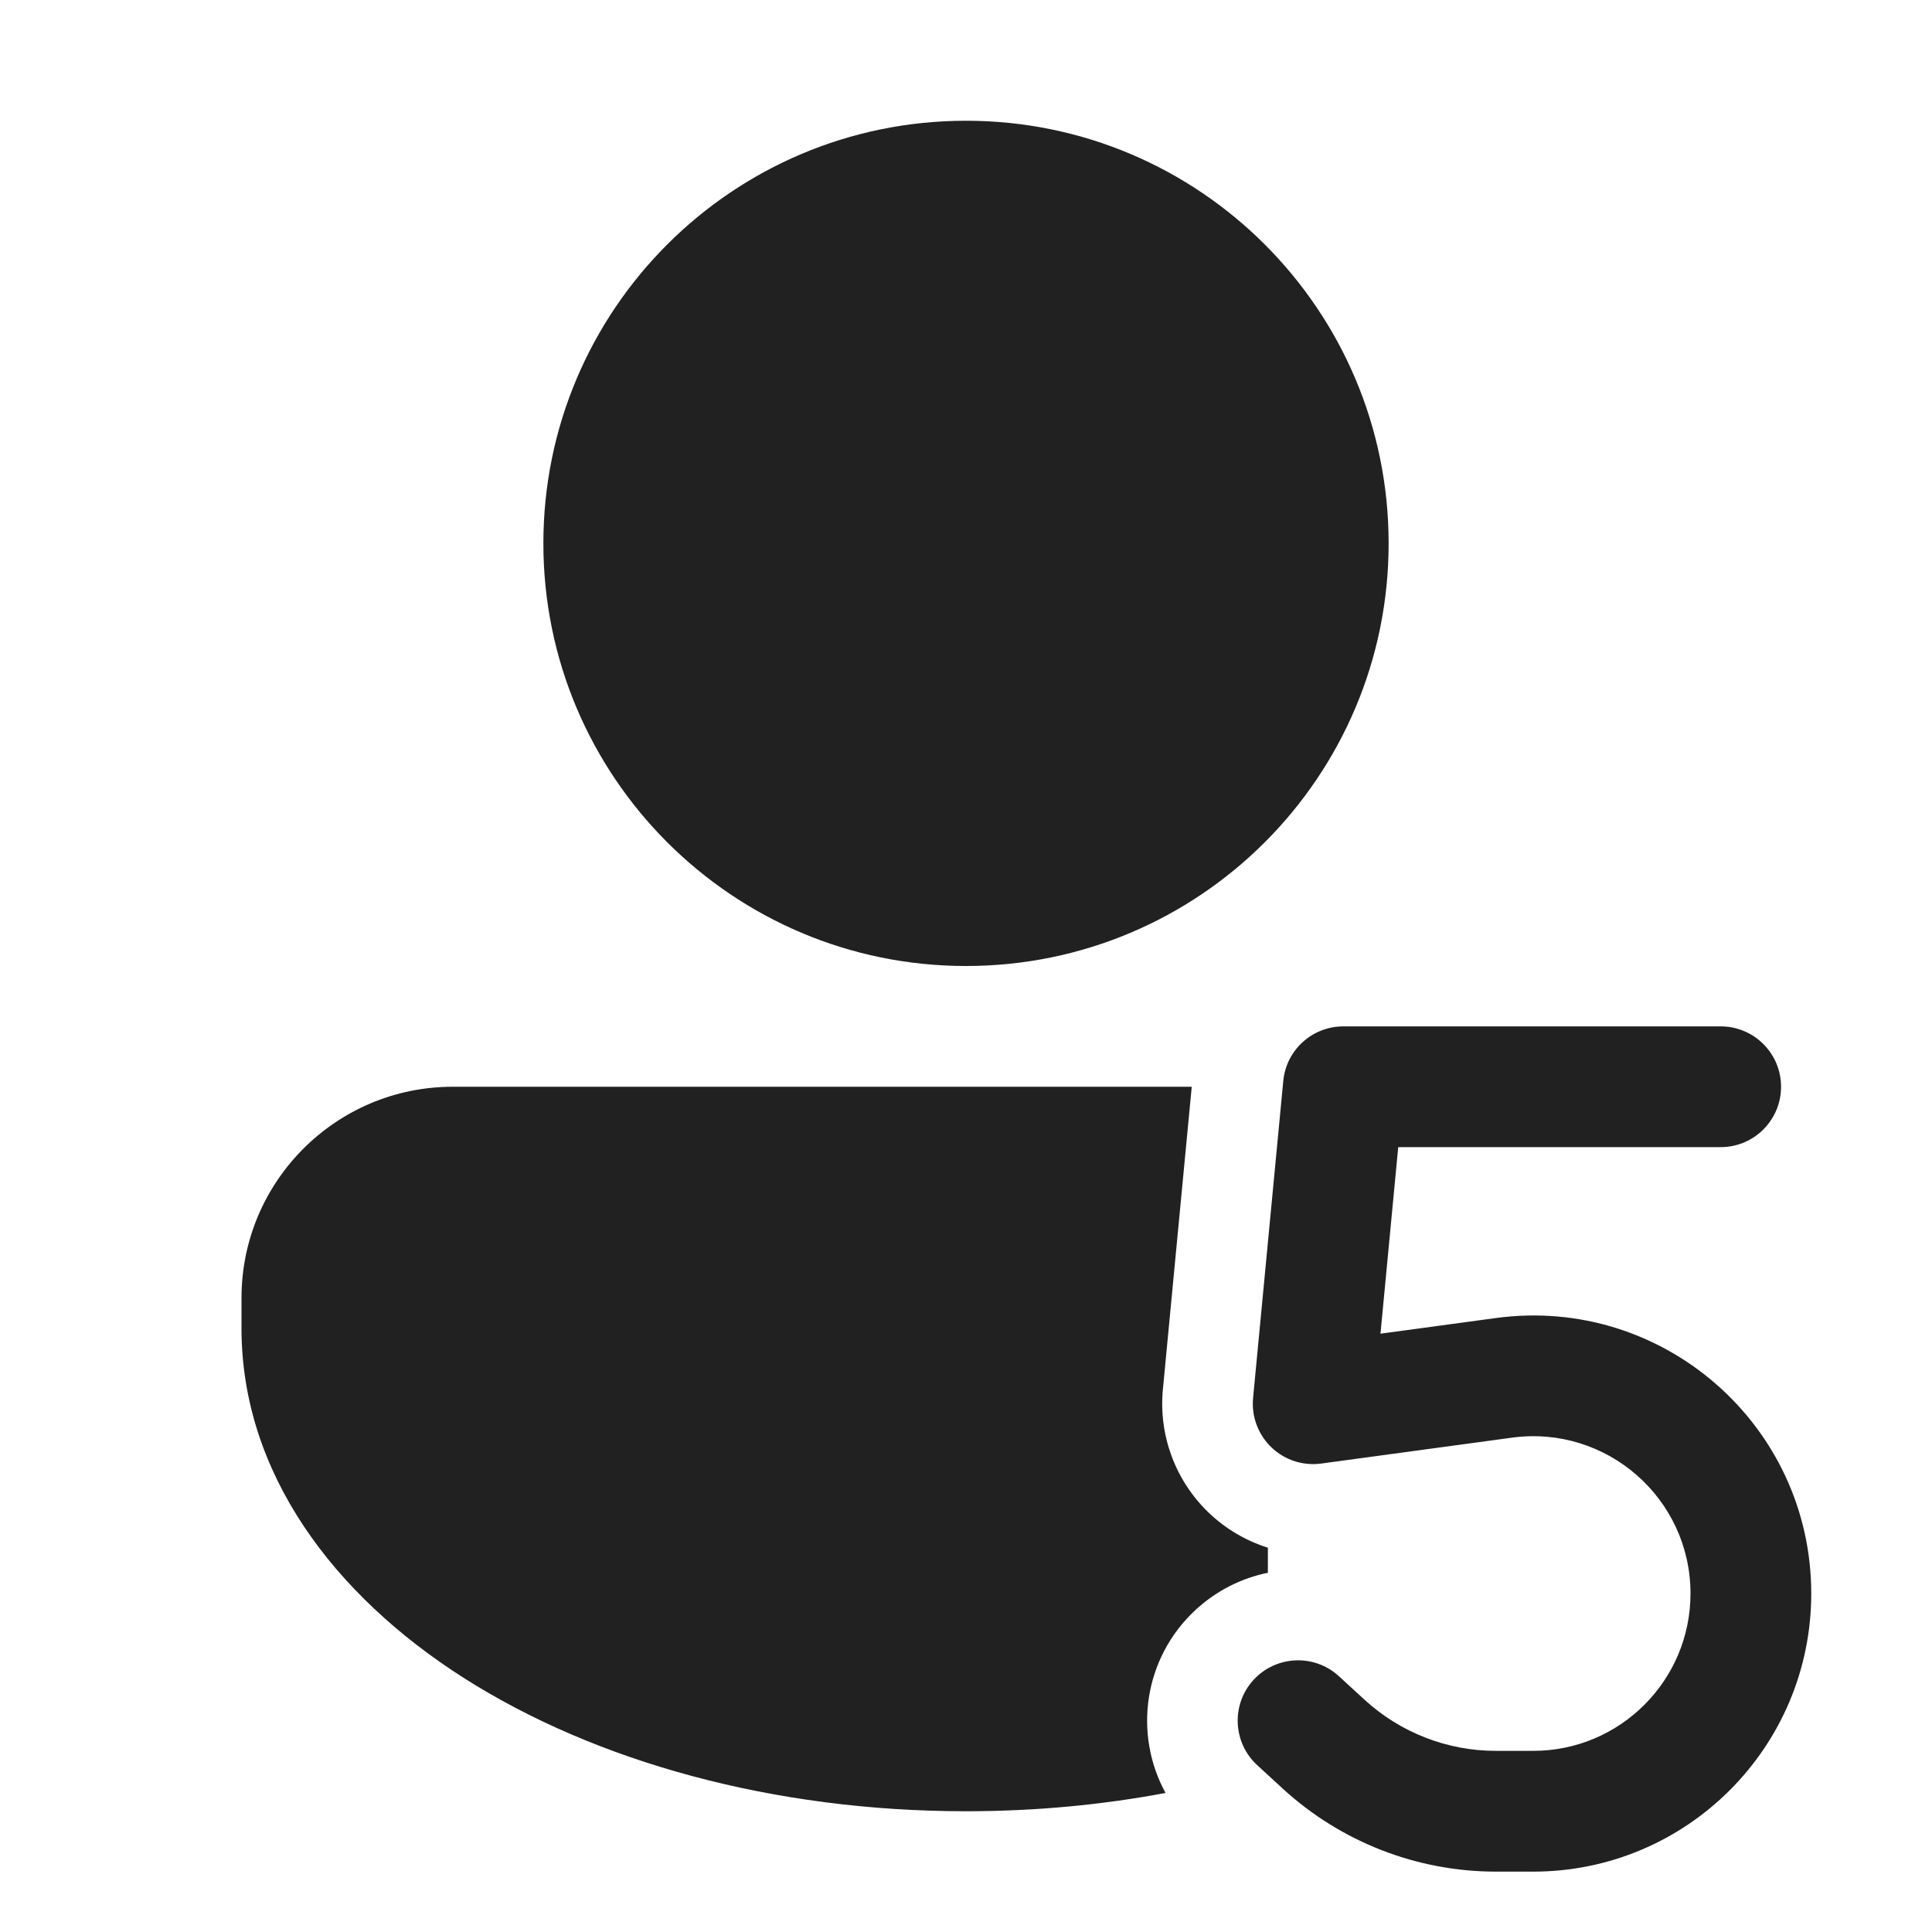 <svg viewBox="0 0 32 32" fill="none" xmlns="http://www.w3.org/2000/svg" height="1em" width="1em">
  <path d="M16 16C19.866 16 23 12.866 23 9C23 5.134 19.866 2 16 2C12.134 2 9 5.134 9 9C9 12.866 12.134 16 16 16ZM7.5 18C5.567 18 4 19.567 4 21.5L4 22C4 24.394 5.523 26.418 7.685 27.794C9.859 29.177 12.802 30 16 30C17.142 30 18.251 29.895 19.305 29.697C18.77 28.719 18.942 27.468 19.794 26.673C20.144 26.346 20.563 26.139 21 26.05V25.635C20.635 25.52 20.296 25.321 20.014 25.049C19.466 24.52 19.189 23.771 19.261 23.013L19.739 18H7.5ZM21.255 17.905C21.303 17.392 21.734 17 22.25 17H28.5C29.052 17 29.5 17.448 29.5 18C29.5 18.552 29.052 19 28.5 19H23.159L22.865 22.09L24.775 21.831C27.54 21.456 30 23.605 30 26.394C30 28.938 27.938 31 25.394 31H24.778C23.47 31 22.21 30.509 21.246 29.625L20.824 29.237C20.417 28.863 20.39 28.23 20.763 27.824C21.137 27.417 21.77 27.39 22.176 27.763L22.599 28.151C23.193 28.697 23.971 29 24.778 29H25.394C26.833 29 28 27.833 28 26.394C28 24.816 26.608 23.6 25.044 23.812L21.884 24.241C21.582 24.282 21.277 24.183 21.057 23.971C20.837 23.759 20.726 23.459 20.755 23.155L21.255 17.905Z" fill="#212121"/>
</svg>
